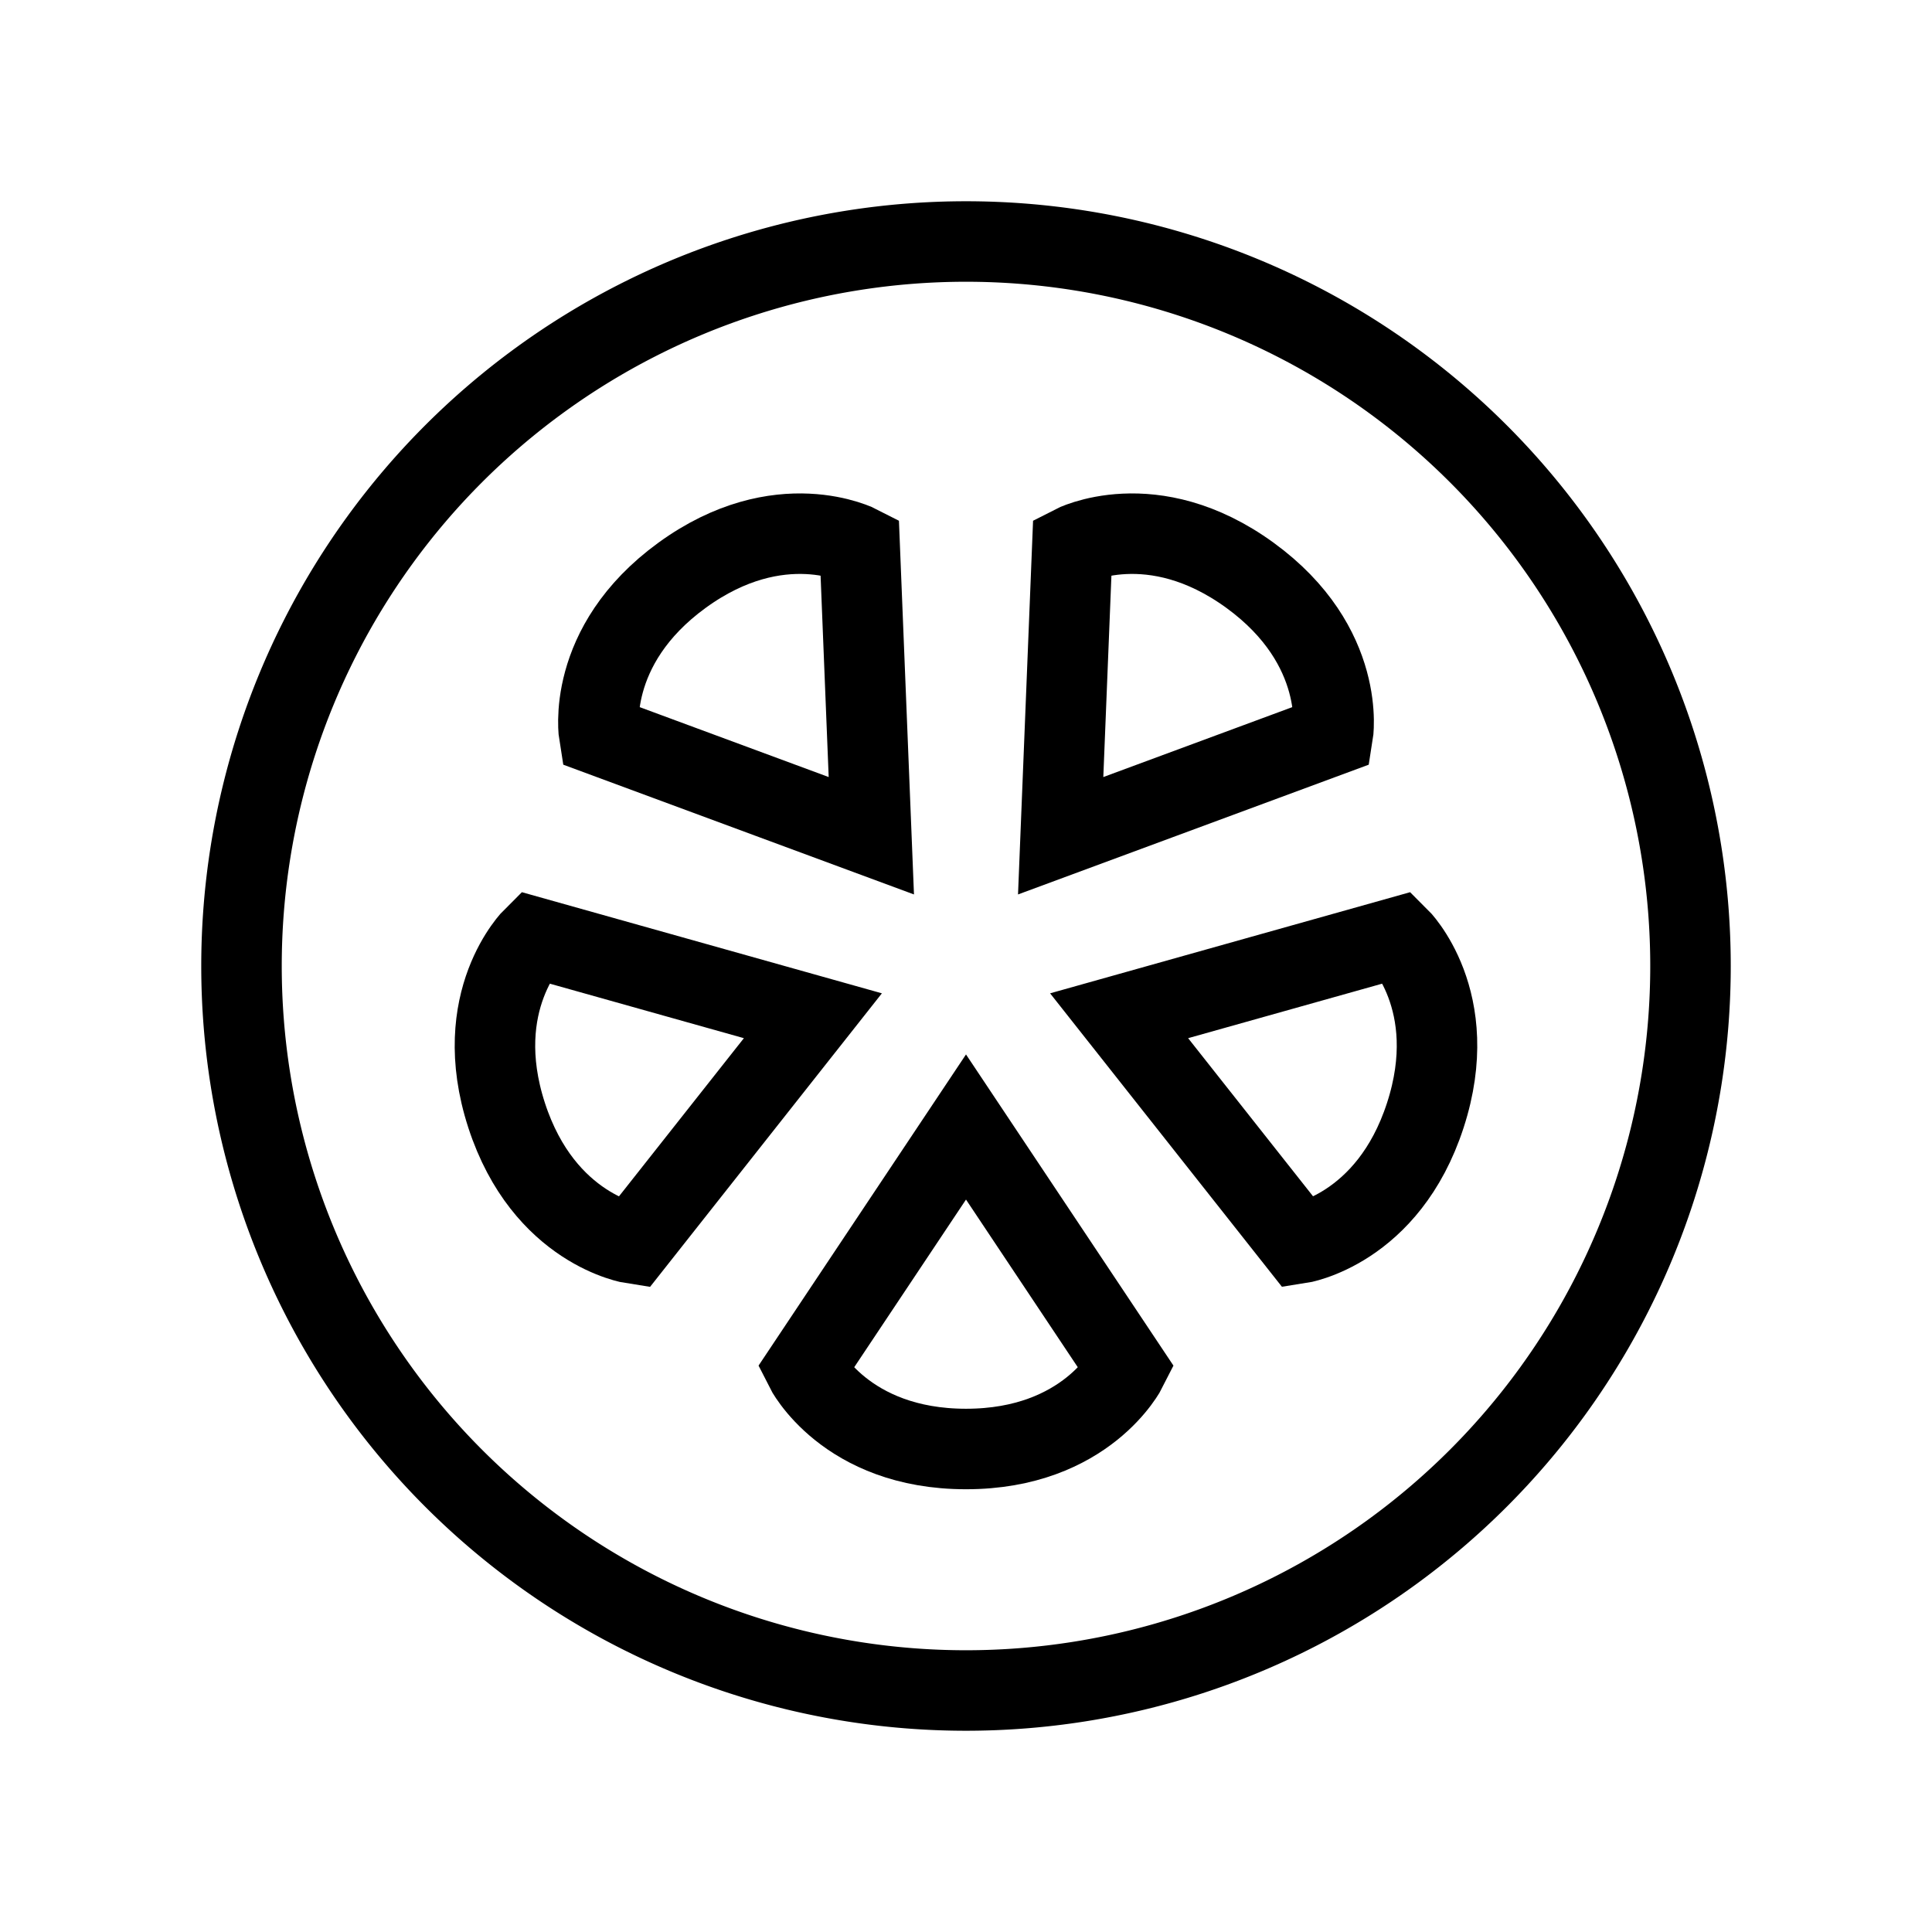 <svg xmlns="http://www.w3.org/2000/svg" width="24" height="24" viewBox="0 0 24 24" fill="none">
    <path stroke="currentColor" d="M21 12a9 9 0 1 1-18 0 9 9 0 0 1 18 0Z"/>
    <path stroke="currentColor" d="m12 14 2 3s-.5 1-2 1-2-1-2-1zM13.902 12.618l3.471-.975s.797.784.333 2.211c-.463 1.427-1.569 1.593-1.569 1.593zM13.176 10.382l.145-3.603s.992-.515 2.206.367c1.213.882 1.03 1.985 1.03 1.985zM10.824 10.382 7.443 9.131s-.183-1.103 1.03-1.985c1.214-.882 2.206-.367 2.206-.367zM10.098 12.618l-2.235 2.83s-1.106-.167-1.57-1.594c-.463-1.427.334-2.211.334-2.211z"/>
</svg>